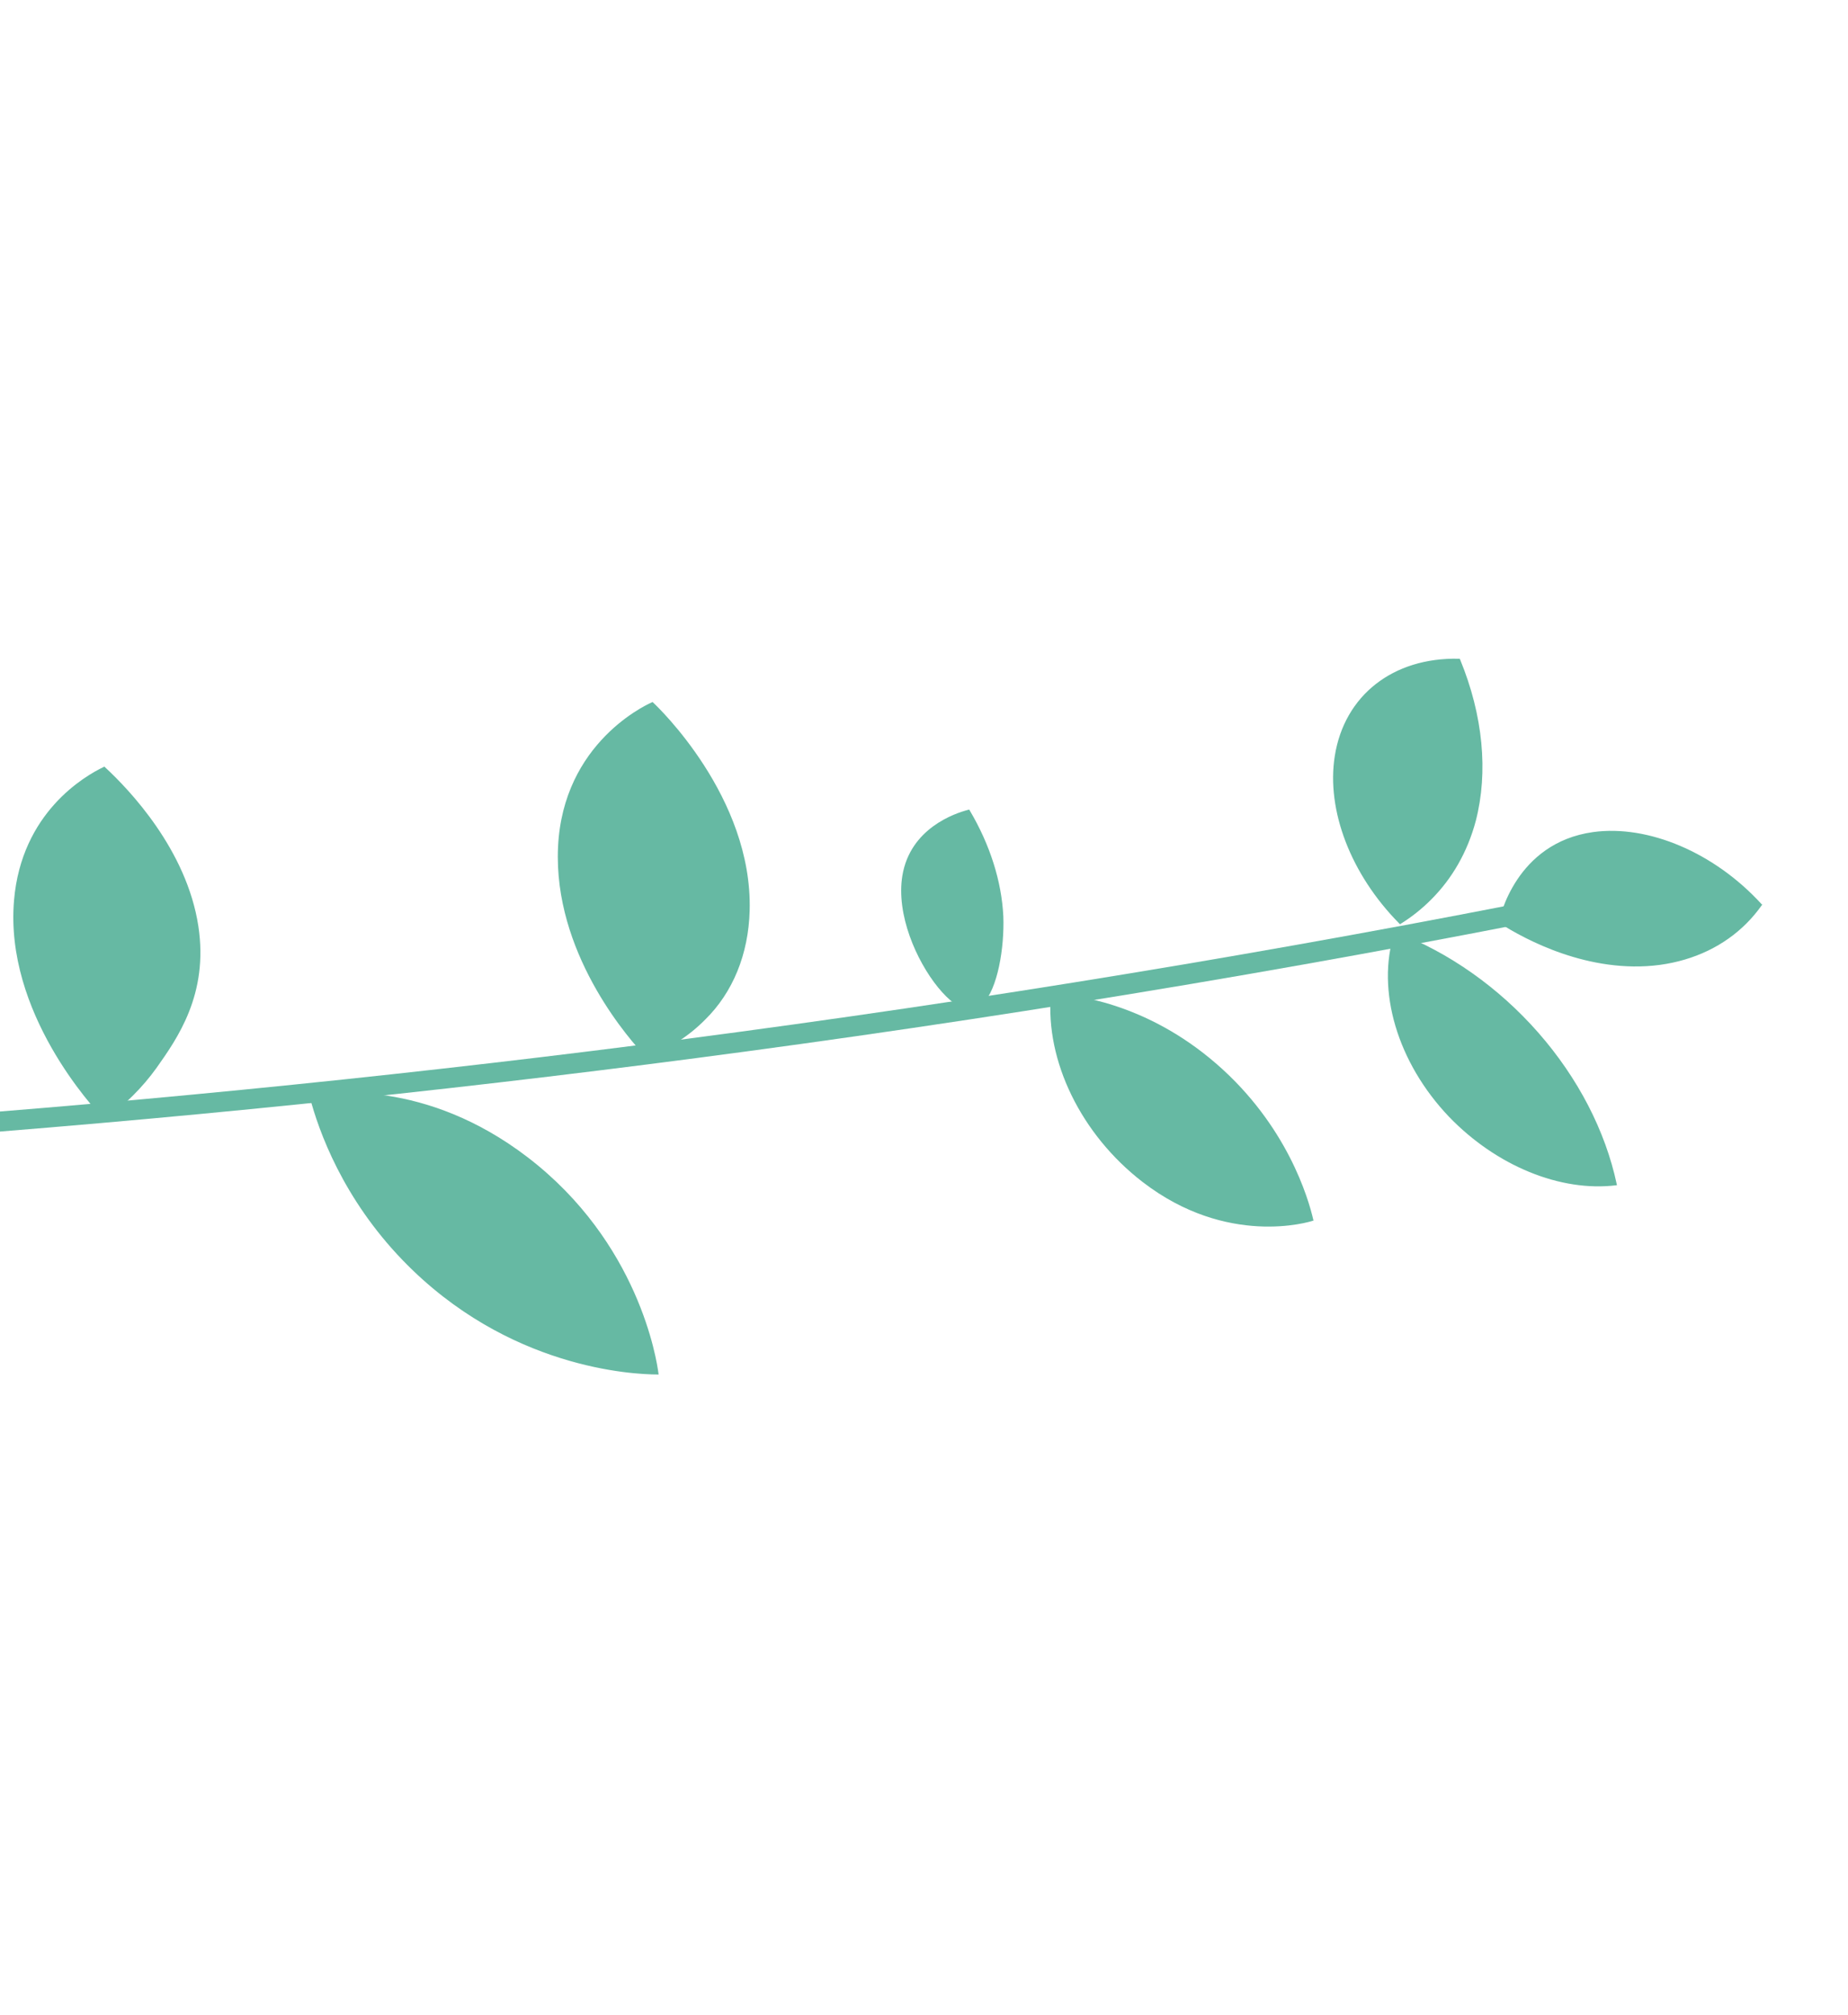 <svg width="100" height="109" viewBox="0 0 100 109" fill="none" xmlns="http://www.w3.org/2000/svg">
<path d="M88.609 48.159C88.671 48.296 88.681 48.438 88.637 48.553C88.593 48.667 88.499 48.747 88.375 48.773C72.653 51.98 56.494 54.708 40.34 56.883C26.204 58.787 11.719 60.313 -2.717 61.425C-2.849 61.435 -2.994 61.389 -3.122 61.297C-3.249 61.205 -3.348 61.075 -3.396 60.935C-3.444 60.795 -3.437 60.657 -3.378 60.551C-3.319 60.445 -3.212 60.38 -3.08 60.37C11.339 59.261 25.805 57.735 39.923 55.829C56.057 53.657 72.197 50.931 87.901 47.729C88.025 47.704 88.169 47.734 88.302 47.812C88.434 47.891 88.543 48.011 88.606 48.148L88.609 48.159Z" fill="#66B9A3"/>
<path d="M5.645 60.473C5.232 60.044 0.304 54.792 0.821 48.71C1.248 43.737 5.009 41.85 5.65 41.544C6.476 42.308 9.996 45.689 10.666 50.089C11.222 53.744 9.514 56.151 8.409 57.709C7.647 58.782 6.718 59.711 5.645 60.473Z" fill="#66B9A3"/>
<path d="M7.2 59.257C6.737 59.723 6.235 60.15 5.697 60.535L5.656 60.565L5.608 60.517C5.055 59.944 0.238 54.759 0.76 48.693C1.166 43.959 4.576 41.981 5.612 41.488L5.65 41.47L5.688 41.508C6.997 42.717 10.105 45.972 10.734 50.104C11.294 53.782 9.594 56.177 8.471 57.766C8.088 58.299 7.664 58.797 7.2 59.257ZM5.64 60.386C6.689 59.632 7.599 58.718 8.349 57.665C9.468 56.096 11.15 53.717 10.597 50.084C9.982 46.045 6.964 42.85 5.648 41.627C4.581 42.145 1.282 44.111 0.882 48.739C0.379 54.586 4.913 59.621 5.64 60.386Z" fill="#66B9A3"/>
<path d="M16.822 59.329C17.21 60.81 18.399 64.584 21.846 68.147C27.657 74.157 34.771 74.285 35.569 74.287C35.499 73.74 34.562 67.27 28.507 62.643C22.842 58.307 17.436 59.213 16.822 59.329Z" fill="#66B9A3"/>
<path d="M35.641 74.352L35.586 74.352C34.281 74.351 27.476 74.047 21.805 68.186C18.554 64.825 17.248 61.194 16.758 59.328L16.743 59.274L16.793 59.264C17.784 59.078 23.008 58.362 28.537 62.59C34.571 67.204 35.54 73.581 35.631 74.293L35.641 74.352ZM16.9 59.385C17.397 61.249 18.698 64.811 21.893 68.112C27.436 73.844 34.08 74.212 35.502 74.223C35.374 73.289 34.324 67.157 28.485 62.692C23.09 58.568 17.994 59.191 16.9 59.385Z" fill="#66B9A3"/>
<path d="M34.97 57.109C34.422 56.532 30.266 52.053 30.253 46.393C30.243 40.445 34.813 38.282 35.319 38.055C35.681 38.395 40.665 43.184 40.503 49.237C40.348 55.177 35.382 56.974 34.97 57.109Z" fill="#66B9A3"/>
<path d="M38.149 55.165C37.278 56.046 36.218 56.727 35.012 57.177L34.971 57.191L34.929 57.149C34.14 56.319 30.197 51.908 30.184 46.375C30.171 40.447 34.756 38.221 35.276 37.992L35.314 37.975L35.352 38.013C35.572 38.218 40.731 43.115 40.566 49.255C40.503 51.62 39.657 53.688 38.149 55.165ZM34.978 57.033C35.68 56.782 40.288 54.952 40.441 49.22C40.598 43.354 35.844 38.636 35.326 38.14C34.658 38.449 30.314 40.678 30.325 46.418C30.334 51.801 34.118 56.123 34.978 57.033Z" fill="#66B9A3"/>
<path d="M52.377 54.547C50.97 54.379 48.395 50.409 48.893 47.392C49.336 44.716 51.993 43.974 52.421 43.864C53.071 44.982 54.125 47.095 54.221 49.545C54.312 51.713 53.674 54.712 52.377 54.547Z" fill="#66B9A3"/>
<path d="M53.174 54.313C52.993 54.529 52.712 54.64 52.389 54.621C51.926 54.563 51.348 54.134 50.758 53.411C49.587 51.97 48.484 49.465 48.829 47.37C49.253 44.809 51.663 43.995 52.393 43.807L52.446 43.792L52.48 43.85C53.572 45.696 54.199 47.673 54.293 49.566C54.356 51.266 53.987 53.499 53.174 54.313ZM52.368 54.489C53.603 54.639 54.248 51.709 54.158 49.536C54.067 47.688 53.46 45.757 52.402 43.95C51.631 44.16 49.363 44.983 48.962 47.426C48.623 49.48 49.704 51.934 50.853 53.347C51.403 54.023 51.956 54.44 52.369 54.49L52.368 54.489Z" fill="#66B9A3"/>
<path d="M56.932 53.816C56.631 57.383 58.593 61.377 61.861 63.892C66.374 67.367 70.782 66.046 71.001 65.977C70.821 65.198 69.802 61.084 65.807 57.609C61.756 54.085 57.672 53.846 56.932 53.816Z" fill="#66B9A3"/>
<path d="M71.076 66.027L71.034 66.039C70.849 66.099 66.415 67.471 61.831 63.94C58.51 61.383 56.561 57.399 56.865 53.793L56.87 53.748L56.916 53.751C58.033 53.795 61.98 54.202 65.842 57.563C69.657 60.883 70.804 64.844 71.065 65.98L71.076 66.027ZM56.994 53.884C56.714 57.428 58.632 61.334 61.886 63.838C66.228 67.182 70.433 66.064 70.921 65.916C70.643 64.735 69.488 60.88 65.77 57.644C62.001 54.37 58.159 53.939 56.994 53.884Z" fill="#66B9A3"/>
<path d="M75.52 50.485C74.529 53.577 75.697 57.492 78.462 60.384C80.959 62.997 84.397 64.397 87.421 64.051C86.812 61.183 85.335 58.33 83.199 55.895C81.063 53.461 78.377 51.568 75.521 50.484" fill="#66B9A3"/>
<path d="M87.497 64.112L87.446 64.118C85.965 64.298 84.348 64.05 82.762 63.4C81.175 62.751 79.677 61.723 78.421 60.423C75.618 57.491 74.456 53.573 75.456 50.45L75.472 50.402L75.528 50.423C78.398 51.513 81.096 53.415 83.242 55.862C85.388 58.308 86.873 61.175 87.485 64.056L87.497 64.112ZM75.568 50.567C74.607 53.64 75.757 57.472 78.503 60.347C79.734 61.621 81.2 62.629 82.753 63.269C84.306 63.91 85.89 64.159 87.344 63.993C86.73 61.158 85.265 58.342 83.155 55.935C81.045 53.529 78.394 51.654 75.573 50.572L75.568 50.567Z" fill="#66B9A3"/>
<path d="M78.952 35.705C75.434 35.624 72.804 37.692 72.293 40.924C71.832 43.845 73.165 47.291 75.752 49.911C77.864 48.618 79.31 46.55 79.884 44.001C80.459 41.451 80.132 38.549 78.952 35.705Z" fill="#66B9A3"/>
<path d="M77.43 48.674C76.94 49.166 76.394 49.6 75.798 49.971L75.757 49.996L75.712 49.951C73.098 47.304 71.763 43.835 72.228 40.898C72.746 37.62 75.379 35.556 78.938 35.634L78.992 35.636L79.016 35.691C80.249 38.695 80.544 41.755 79.858 44.408C79.413 46.075 78.586 47.527 77.43 48.674ZM75.749 49.827C77.829 48.538 79.252 46.49 79.82 43.969C80.387 41.449 80.071 38.582 78.915 35.77C75.437 35.711 72.867 37.739 72.358 40.952C72.144 42.387 72.344 43.964 72.94 45.523C73.535 47.082 74.504 48.567 75.749 49.827Z" fill="#66B9A3"/>
<path d="M95.273 48.938C92.738 46.167 89.227 44.664 86.239 45.074C82.096 45.645 81.242 49.579 81.177 49.888C81.985 50.406 85.685 52.673 89.793 52.129C92.099 51.807 94.021 50.688 95.273 48.938Z" fill="#66B9A3"/>
<path d="M94.531 49.927C93.313 51.158 91.688 51.94 89.818 52.195C85.975 52.704 82.476 50.792 81.154 49.941L81.103 49.909L81.112 49.859C81.147 49.685 82.005 45.593 86.213 45.01C89.199 44.602 92.775 46.125 95.316 48.901L95.36 48.945L95.327 48.978C95.087 49.317 94.821 49.634 94.531 49.927ZM81.253 49.869C82.602 50.722 86.018 52.56 89.766 52.063C92.042 51.746 93.942 50.647 95.187 48.929C92.688 46.223 89.192 44.737 86.266 45.14C82.312 45.685 81.363 49.375 81.253 49.869Z" fill="#66B9A3"/>
</svg>
